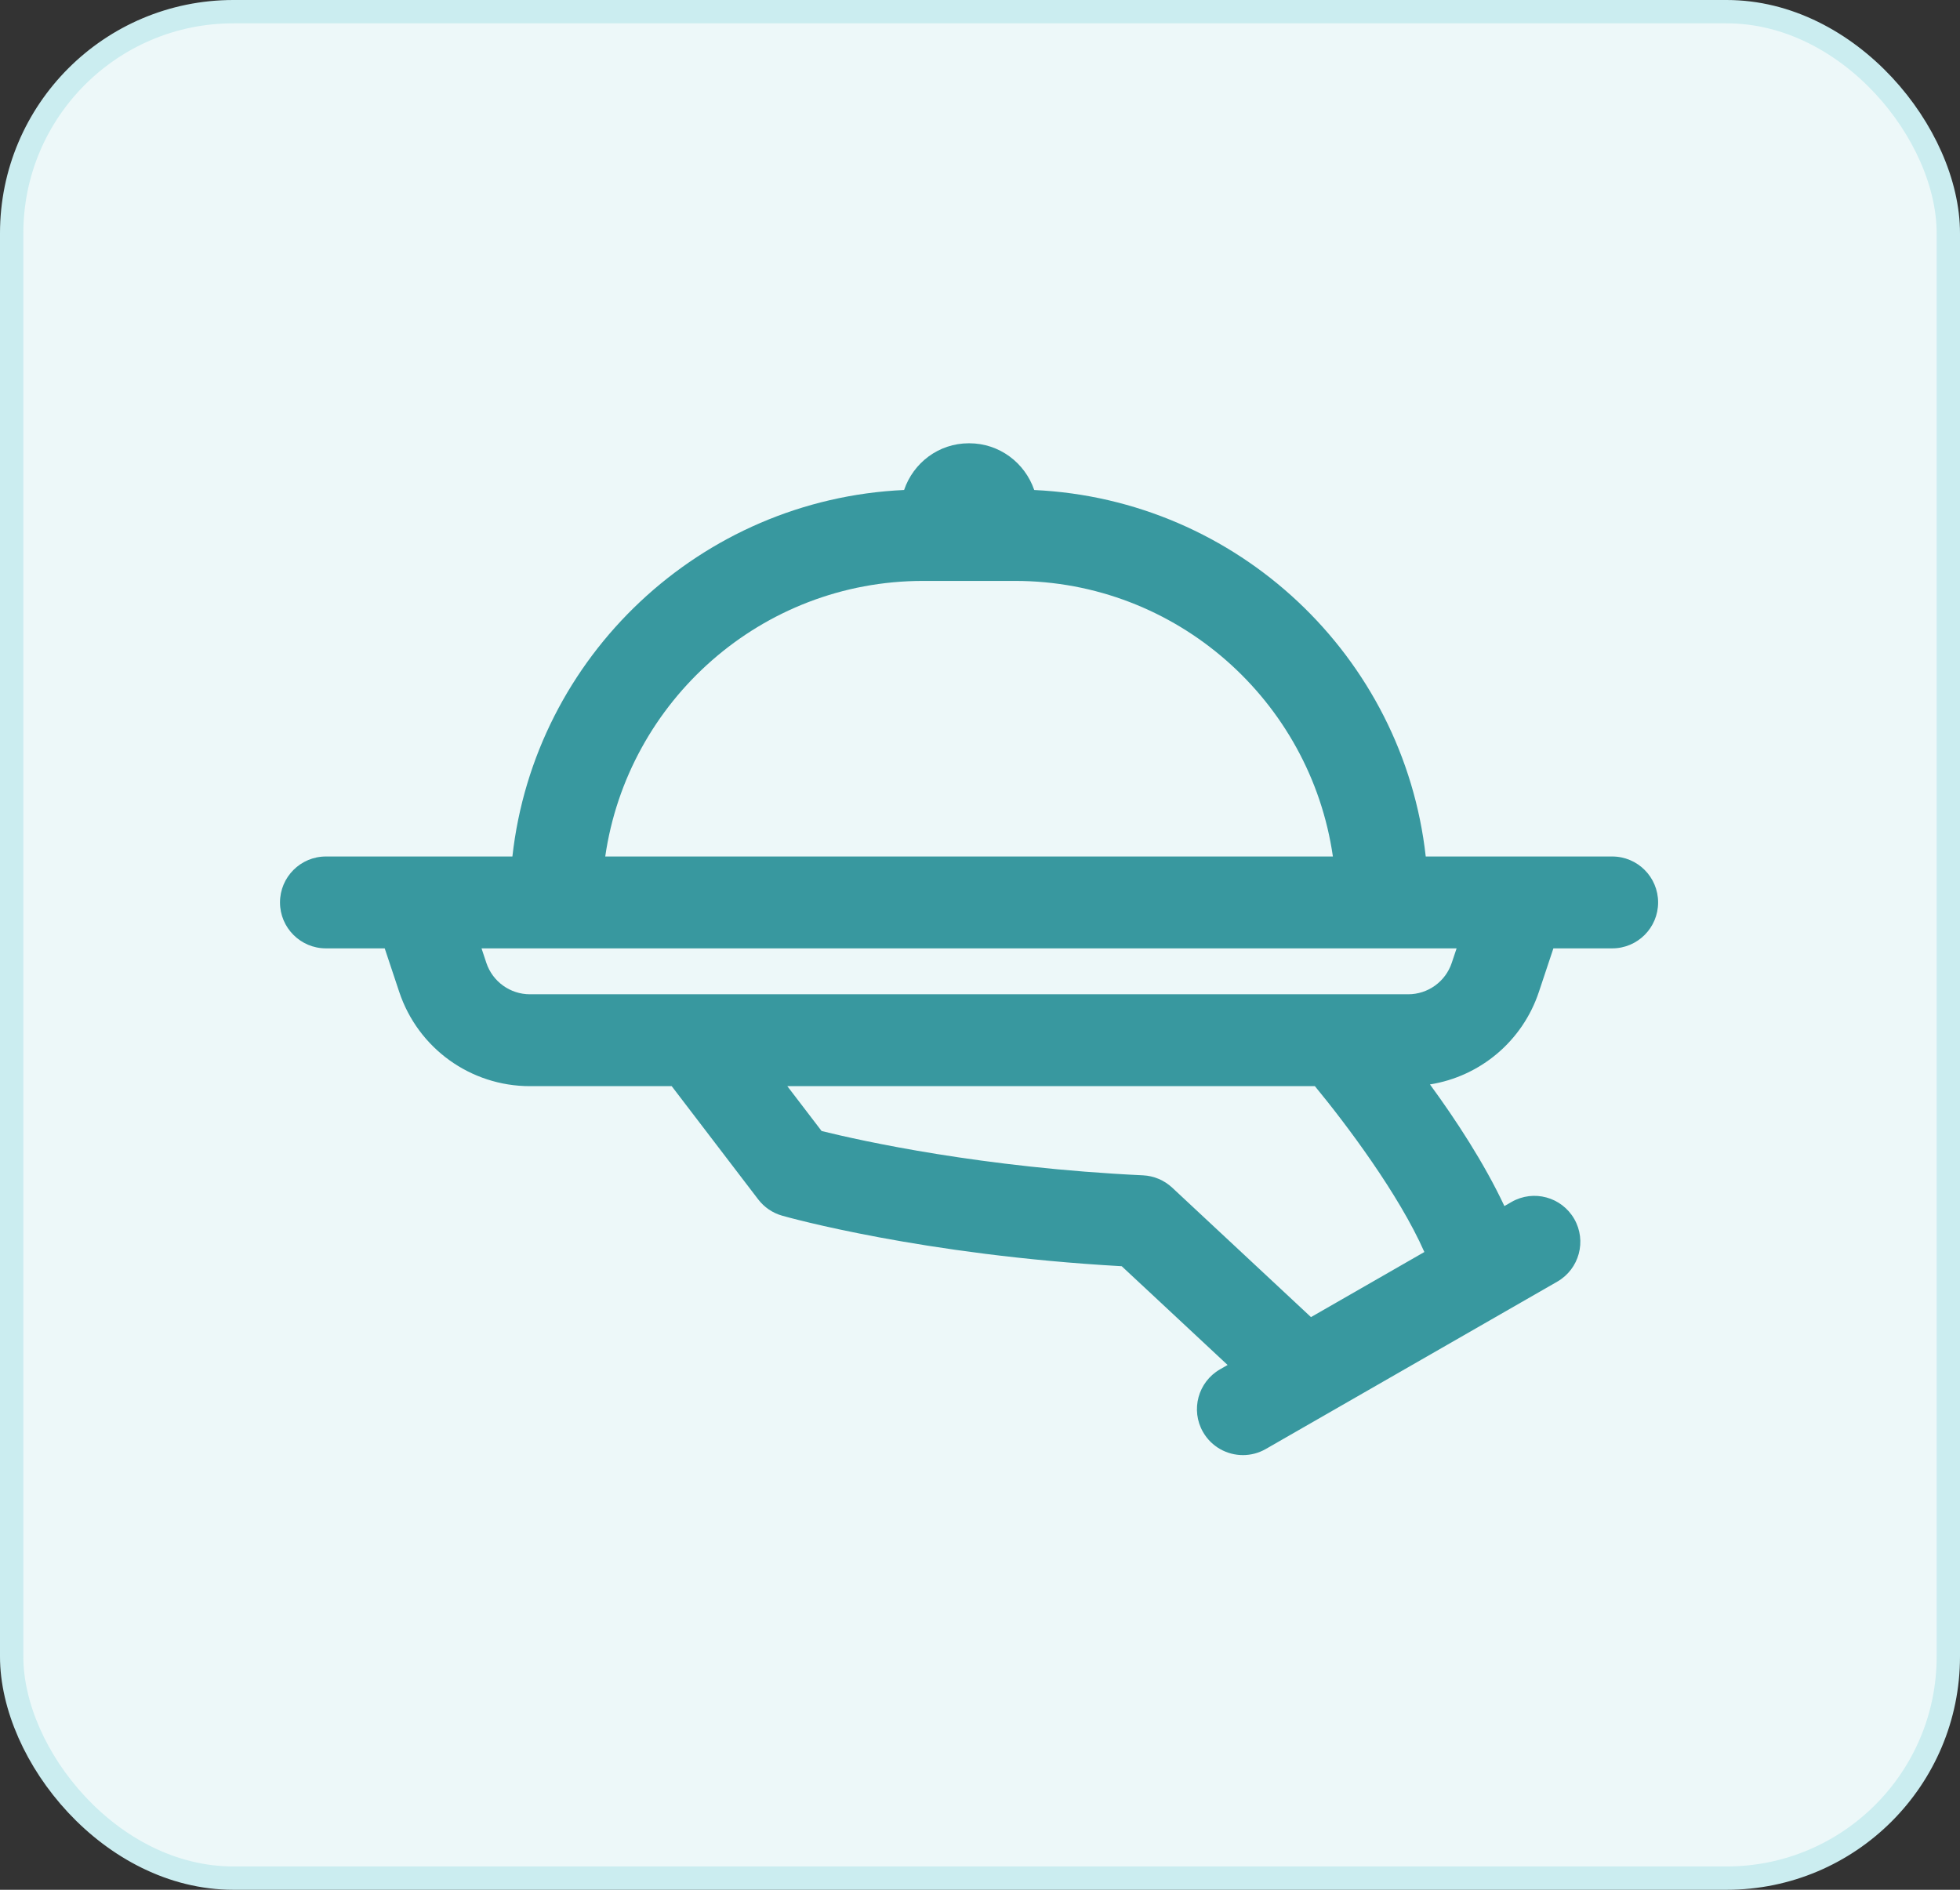 <svg width="84" height="81" viewBox="0 0 84 81" fill="none" xmlns="http://www.w3.org/2000/svg">
<rect x="0" y="0" width="84" height="81" fill="#333333" stroke="none"/>
<rect x="0.5" y="0.5" width="83" height="80" rx="9.5" fill="#EDF8F9"/>
<rect x="0.5" y="0.5" width="83" height="80" rx="9.5" stroke="#CBEDF0"/>
<path d="M69.094 36.711H61.103C60.149 28.136 53.052 21.407 44.324 21.003C43.926 19.841 42.837 19 41.541 19H41.522C40.226 19 39.142 19.84 38.747 21.002C30.015 21.403 22.914 28.133 21.96 36.711H13.969C12.881 36.711 12 37.593 12 38.68C12 39.767 12.881 40.649 13.969 40.649H16.488L17.11 42.516C17.916 44.932 20.167 46.555 22.713 46.555H28.787L32.493 51.407C32.751 51.745 33.11 51.99 33.518 52.106C33.766 52.176 39.522 53.794 48.074 54.273L52.612 58.506L52.286 58.693C51.344 59.234 51.017 60.438 51.559 61.381C51.923 62.014 52.586 62.369 53.269 62.369C53.601 62.369 53.938 62.285 54.247 62.108L66.74 54.934C67.683 54.392 68.009 53.189 67.467 52.246C66.925 51.304 65.723 50.976 64.779 51.519L64.474 51.695C63.614 49.86 62.39 47.993 61.284 46.481C63.433 46.139 65.247 44.632 65.952 42.516L66.574 40.649H69.094C70.182 40.649 71.062 39.767 71.062 38.68C71.062 37.593 70.182 36.711 69.094 36.711ZM39.562 24.899H43.5C50.428 24.899 56.164 30.044 57.124 36.711H25.939C26.899 30.044 32.635 24.899 39.562 24.899ZM56.185 56.454L50.237 50.905C49.895 50.587 49.452 50.399 48.985 50.377C42.094 50.051 36.926 48.902 35.212 48.478L33.742 46.555H56.352C57.694 48.182 59.954 51.19 61.044 53.664L56.185 56.454ZM62.218 41.27C61.949 42.076 61.197 42.617 60.35 42.617H22.713C21.865 42.617 21.113 42.076 20.844 41.272L20.637 40.649H62.426L62.218 41.27Z" fill="#38989F"/>
</svg>
